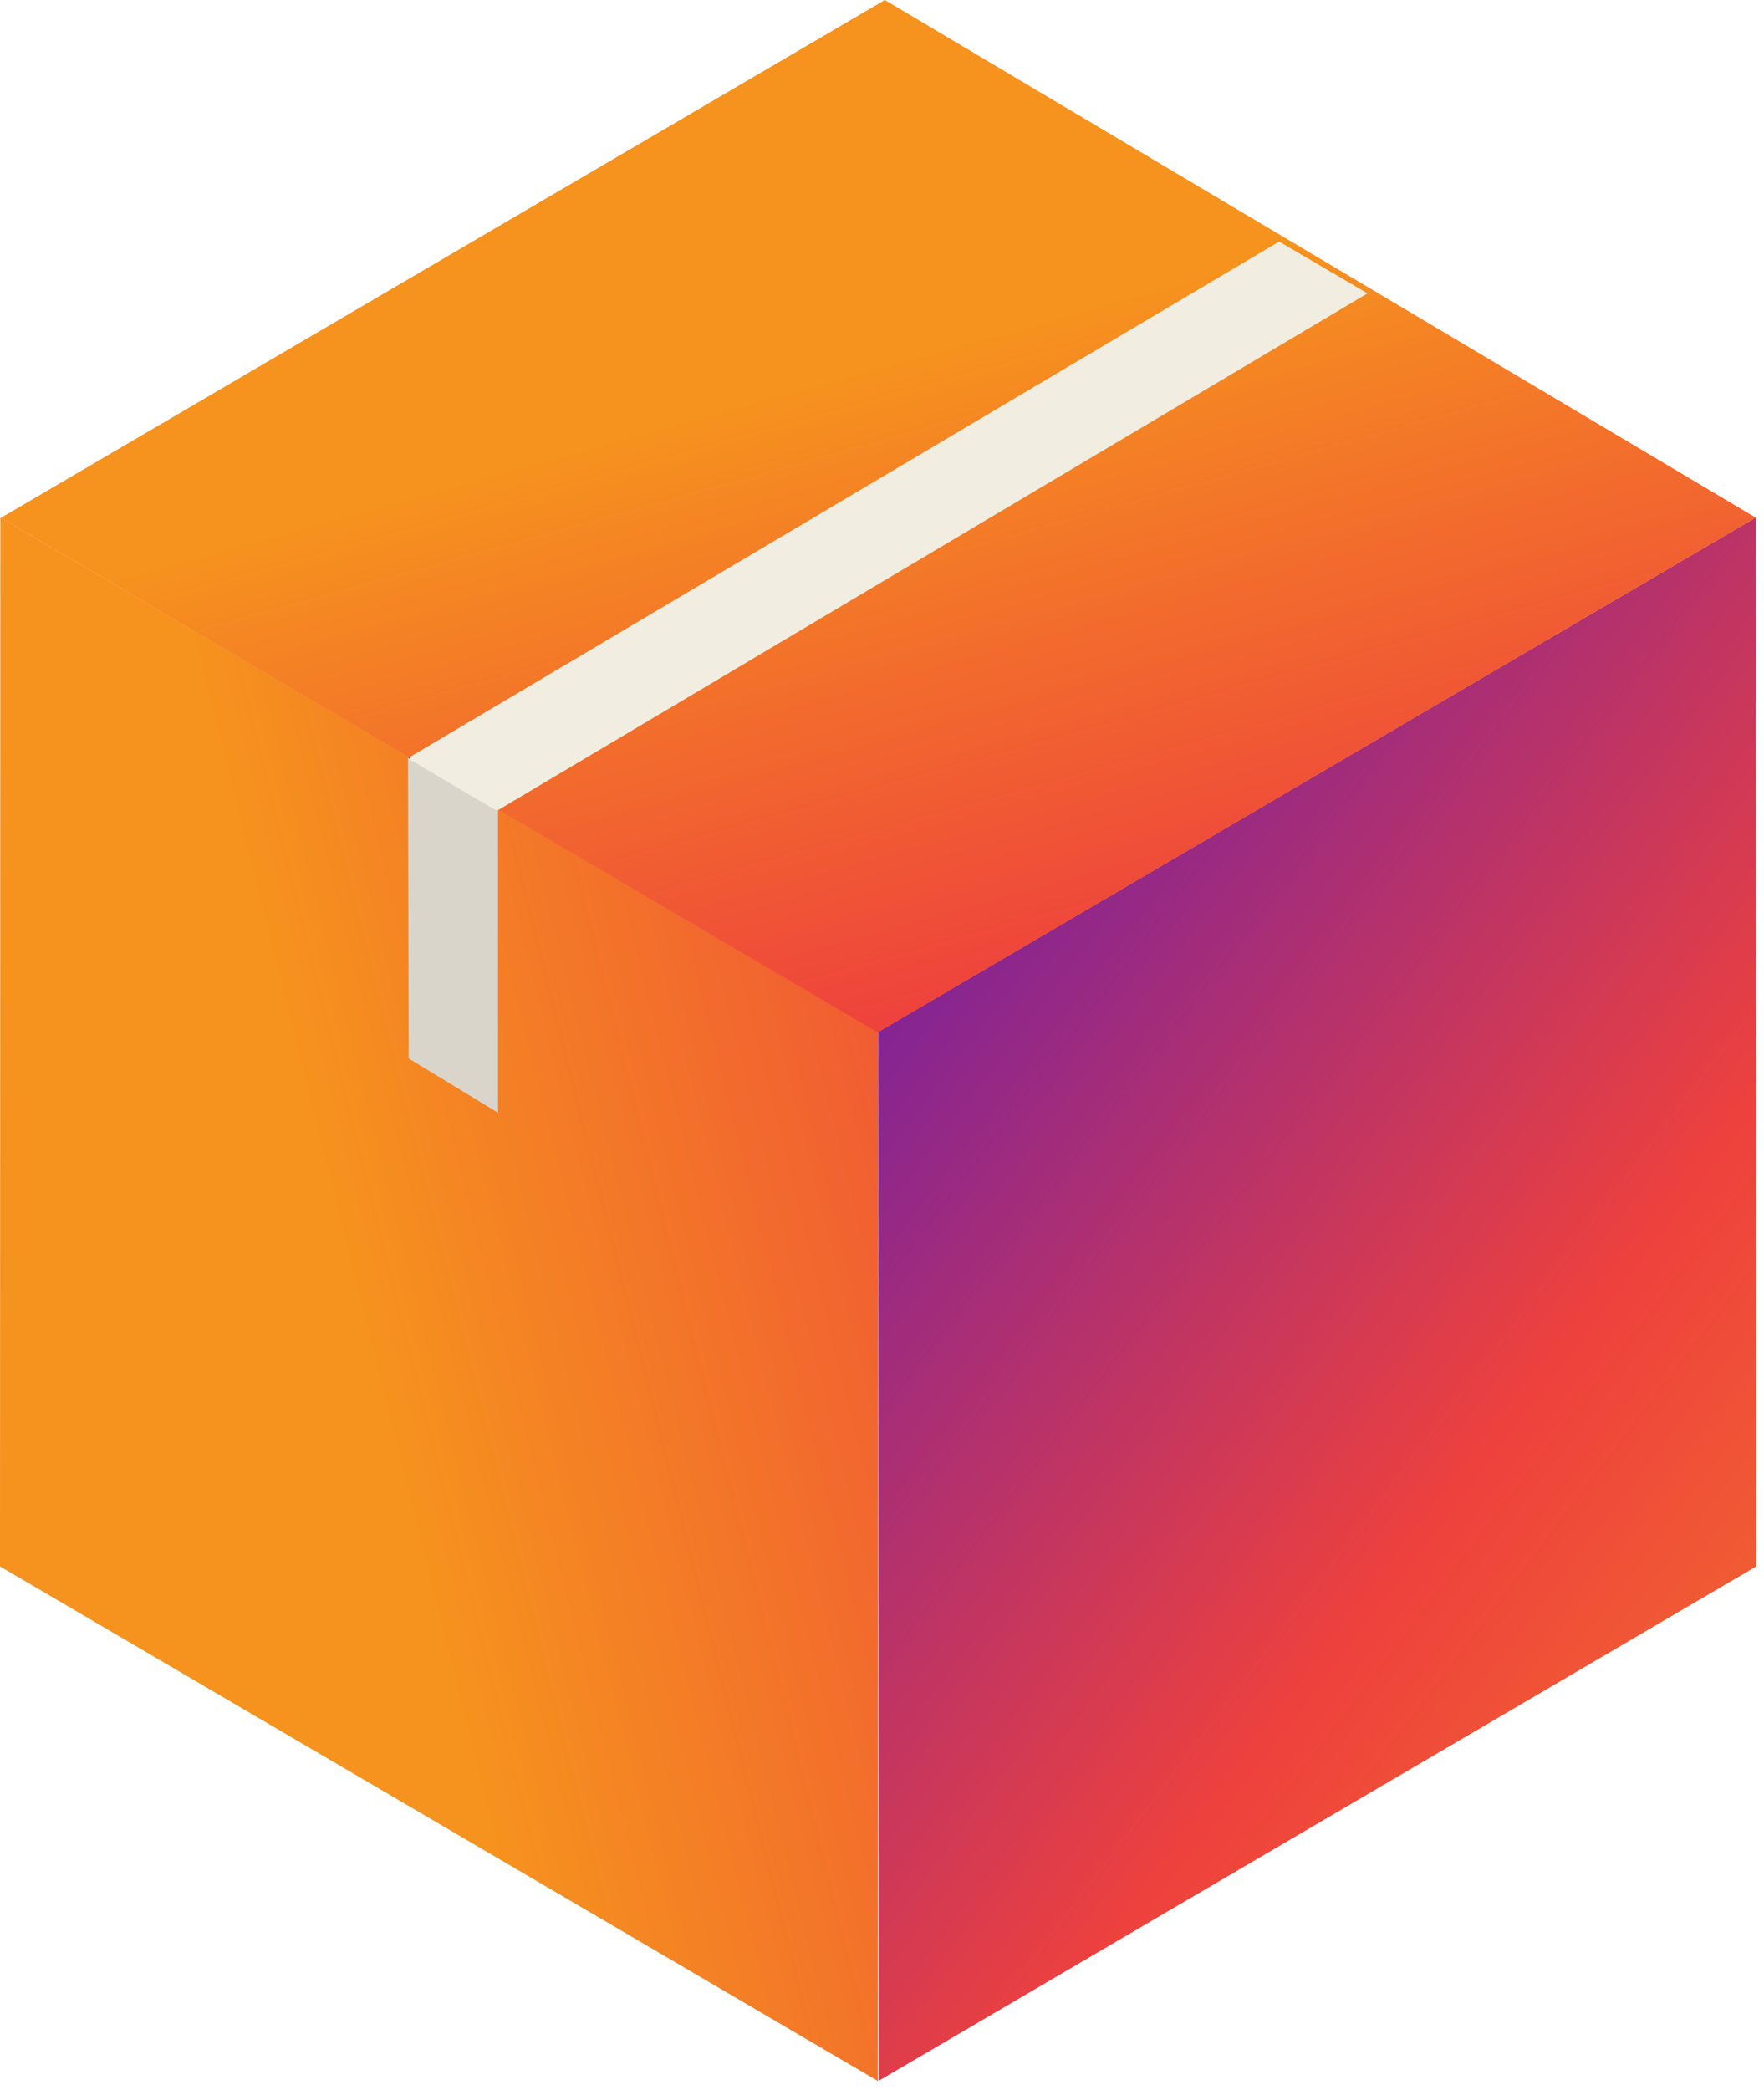 <svg width="168" height="199" viewBox="0 0 168 199" fill="none" xmlns="http://www.w3.org/2000/svg">
<path d="M83.6 198.12L0 149.13L0.03 49.26L83.63 98.24L83.6 198.12Z" fill="url(#paint0_linear_2104_345)"/>
<path d="M83.66 198.12L167.26 149.13L167.23 49.26L83.63 98.24L83.66 198.12Z" fill="url(#paint1_linear_2104_345)"/>
<path d="M83.6 98.29L167.21 49.28L84.27 0L0.09 49.3L83.6 98.29Z" fill="url(#paint2_linear_2104_345)"/>
<path d="M38.85 72.19L39.09 72.04V72.34L38.85 72.19Z" fill="#363738"/>
<path d="M47.3 77.21L47.43 77.13V105.94L38.92 100.77L38.86 72.12L47.3 77.21Z" fill="#D9D5CA"/>
<path d="M121.82 23L130.24 27.93L47.43 77.13L47.3 77.21L39.09 72.34V72.04L121.82 23Z" fill="#F1EDE1"/>
<defs>
<linearGradient id="paint0_linear_2104_345" x1="-7.04" y1="135.9" x2="288.31" y2="62.06" gradientUnits="userSpaceOnUse">
<stop offset="0.14" stop-color="#F6921E"/>
<stop offset="0.41" stop-color="#EE413D"/>
<stop offset="0.93" stop-color="#0000FF"/>
</linearGradient>
<linearGradient id="paint1_linear_2104_345" x1="242.36" y1="212.45" x2="-0.27" y2="28.24" gradientUnits="userSpaceOnUse">
<stop offset="0.14" stop-color="#F6921E"/>
<stop offset="0.41" stop-color="#EE413D"/>
<stop offset="0.93" stop-color="#0000FF"/>
</linearGradient>
<linearGradient id="paint2_linear_2104_345" x1="71.39" y1="5.14" x2="132.27" y2="224.32" gradientUnits="userSpaceOnUse">
<stop offset="0.14" stop-color="#F6921E"/>
<stop offset="0.41" stop-color="#EE413D"/>
<stop offset="0.93" stop-color="#0000FF"/>
</linearGradient>
</defs>
</svg>
